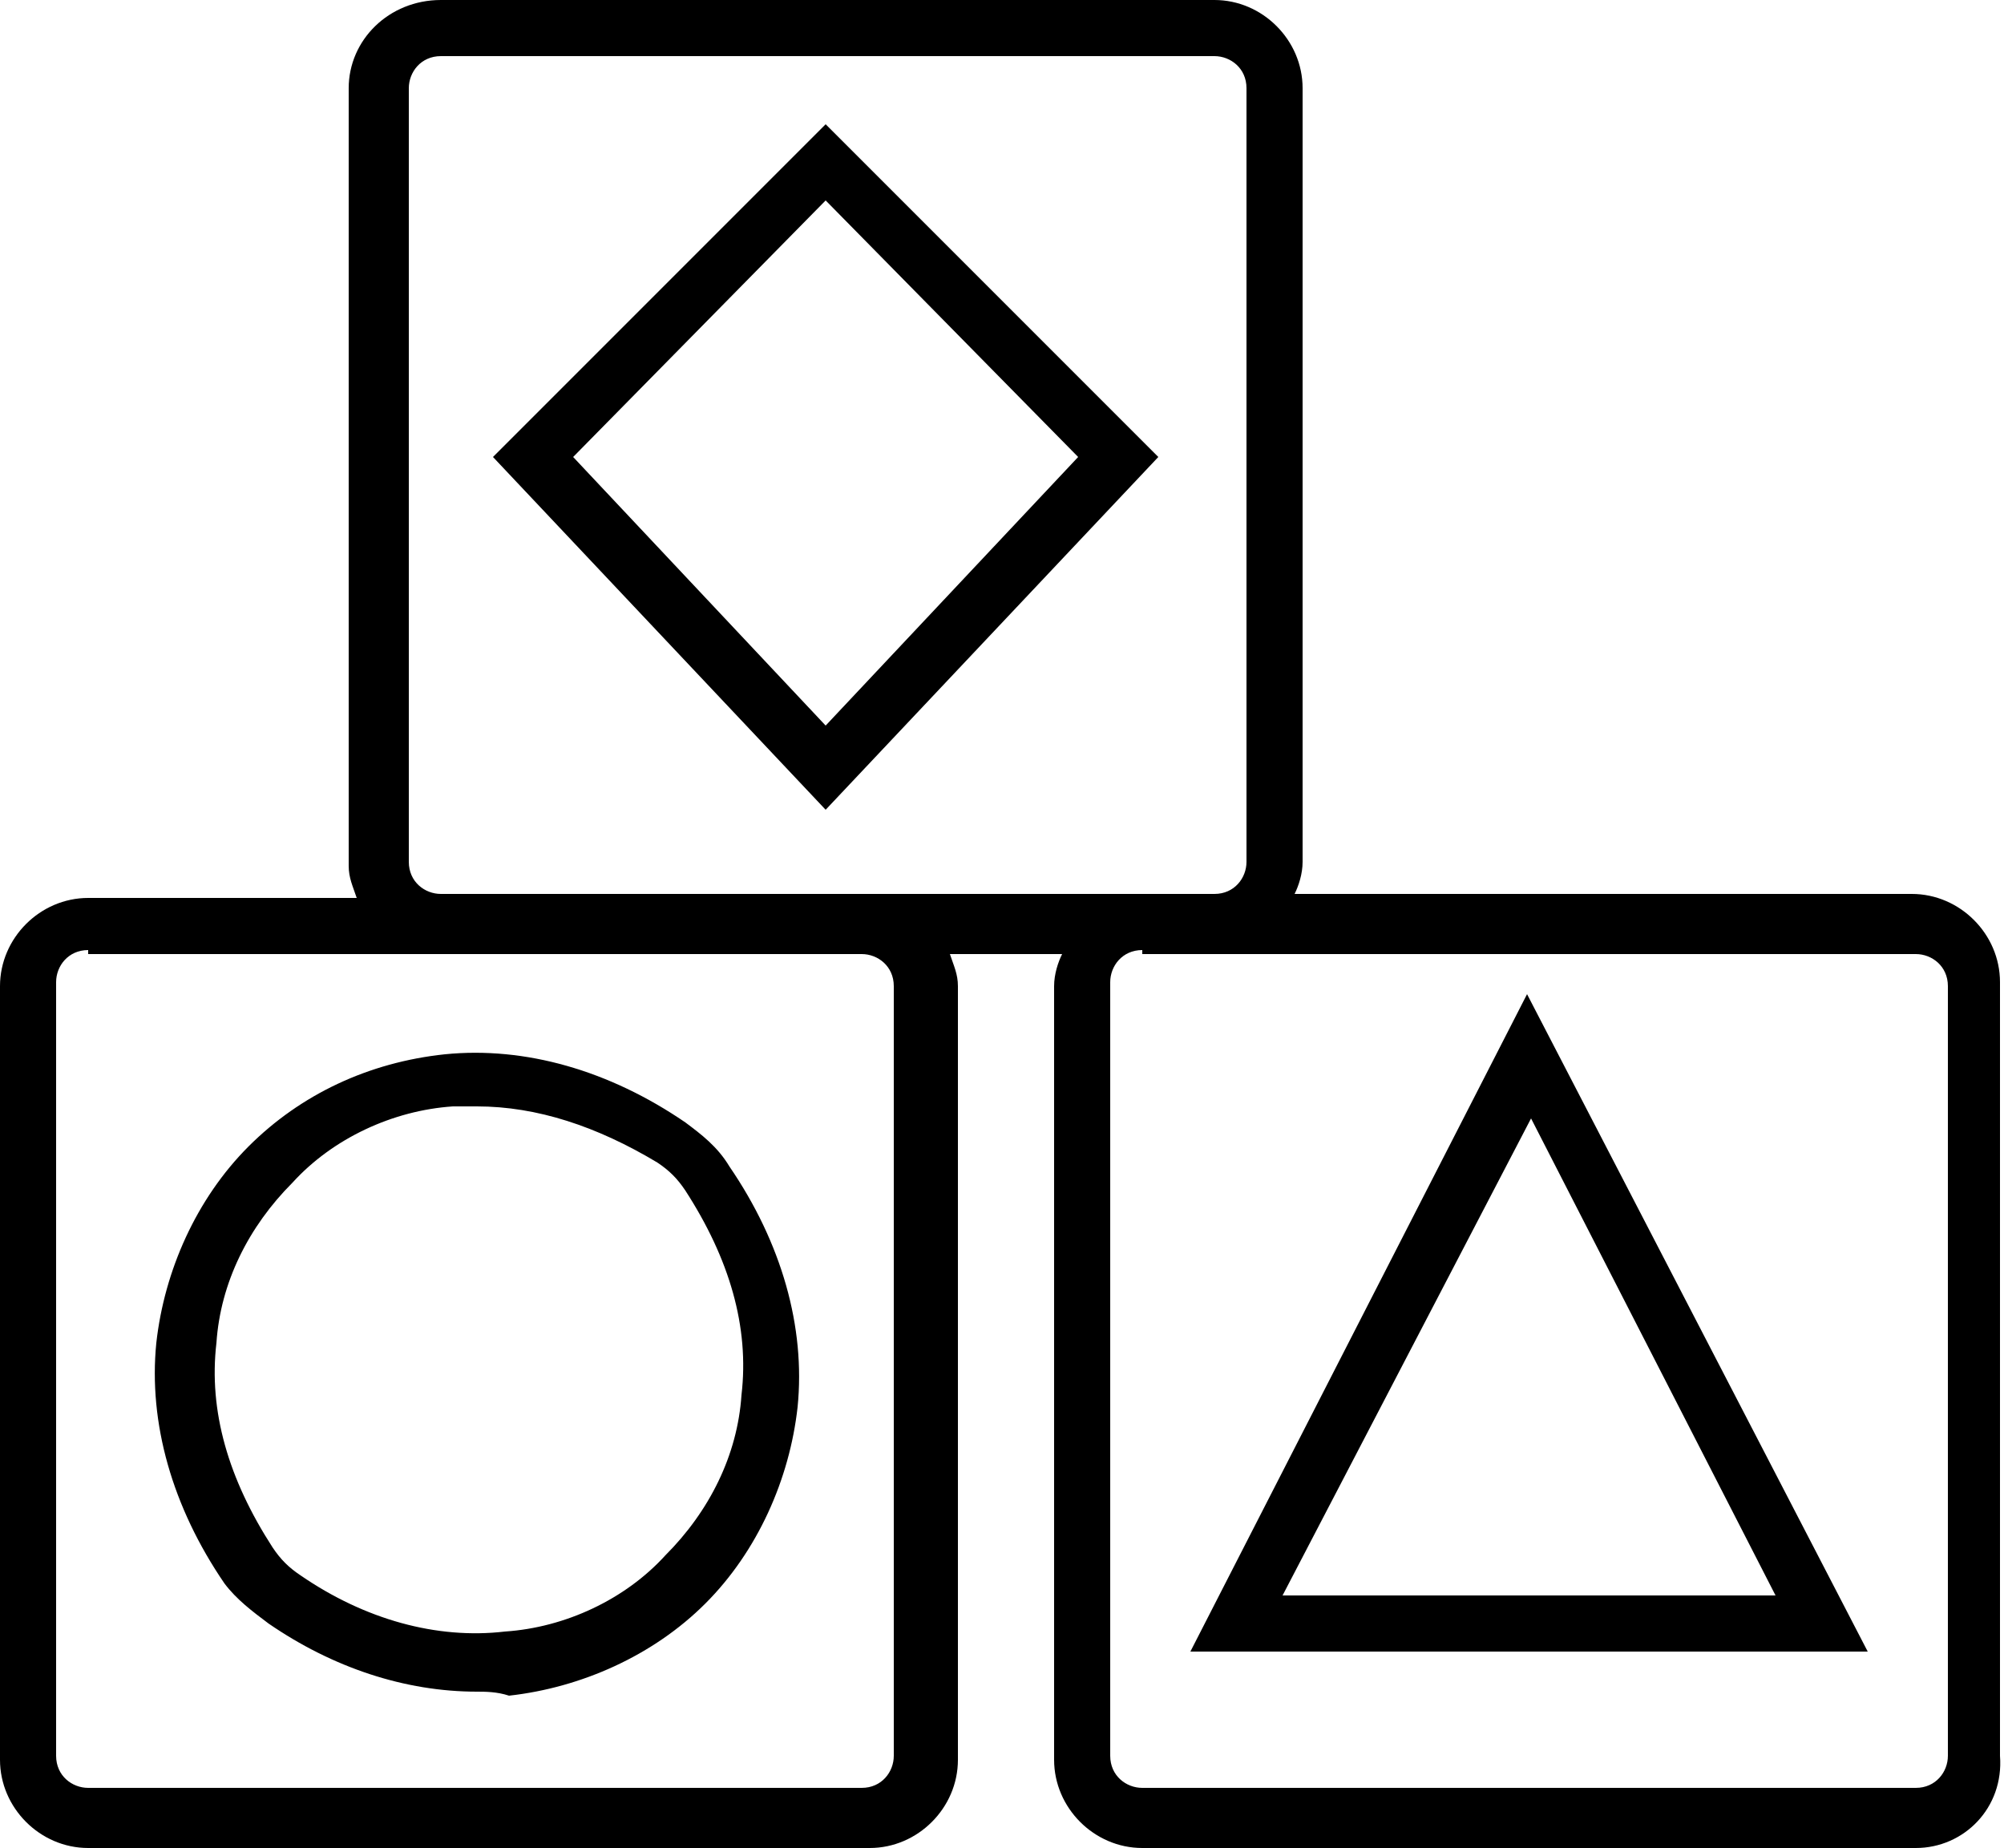 <svg aria-hidden="true" xmlns="http://www.w3.org/2000/svg" version="1.1" viewBox="0 0 50 46.1"><path d="M47.8,46.1H28.5c-1.2,0-2.2-1-2.2-2.2V24.6c0-0.3,0.1-0.6,0.2-0.8h-2.8c0.1,0.3,0.2,0.5,0.2,0.8v19.3c0,1.2-1,2.2-2.2,2.2 H2.2c-1.2,0-2.2-1-2.2-2.2V24.6c0-1.2,1-2.2,2.2-2.2h6.7c-0.1-0.3-0.2-0.5-0.2-0.8V2.2C8.7,1,9.7,0,11,0h19.3c1.2,0,2.2,1,2.2,2.2 v19.3c0,0.3-0.1,0.6-0.2,0.8h15.4c1.2,0,2.2,1,2.2,2.2v19.3C50,45.1,49,46.1,47.8,46.1z M28.5,23.7c-0.5,0-0.8,0.4-0.8,0.8v19.3 c0,0.5,0.4,0.8,0.8,0.8h19.3c0.5,0,0.8-0.4,0.8-0.8V24.6c0-0.5-0.4-0.8-0.8-0.8H28.5z M2.2,23.7c-0.5,0-0.8,0.4-0.8,0.8v19.3 c0,0.5,0.4,0.8,0.8,0.8h19.3c0.5,0,0.8-0.4,0.8-0.8V24.6c0-0.5-0.4-0.8-0.8-0.8H2.2z M11,1.4c-0.5,0-0.8,0.4-0.8,0.8v19.3 c0,0.5,0.4,0.8,0.8,0.8h19.3c0.5,0,0.8-0.4,0.8-0.8V2.2c0-0.5-0.4-0.8-0.8-0.8H11z M11.9,42.2c-1.8,0-3.6-0.6-5.2-1.7 c-0.4-0.3-0.8-0.6-1.1-1c-1.3-1.9-1.9-4-1.7-6c0.2-1.8,1-3.6,2.3-4.9c1.3-1.3,3-2.1,4.9-2.3c2-0.2,4.1,0.4,6,1.7 c0.4,0.3,0.8,0.6,1.1,1.1c1.3,1.9,1.9,4,1.7,6c-0.2,1.8-1,3.6-2.3,4.9c-1.3,1.3-3.1,2.1-4.9,2.3C12.4,42.2,12.1,42.2,11.9,42.2z  M11.9,27.6c-0.2,0-0.4,0-0.6,0c-1.5,0.1-3,0.8-4,1.9c-1.1,1.1-1.8,2.5-1.9,4c-0.2,1.7,0.3,3.4,1.4,5.1c0.2,0.3,0.4,0.5,0.7,0.7 c1.6,1.1,3.4,1.6,5.1,1.4c1.5-0.1,3-0.8,4-1.9c1.1-1.1,1.8-2.5,1.9-4c0.2-1.7-0.3-3.4-1.4-5.1l0,0c-0.2-0.3-0.4-0.5-0.7-0.7 C14.9,28.1,13.4,27.6,11.9,27.6z M46.6,41.2H29.7l8.4-16.4L46.6,41.2z M32,39.8h12.3l-6.1-11.9L32,39.8z M20.6,20.2l-8.3-8.8 l8.3-8.3l8.3,8.3L20.6,20.2z M14.3,11.4l6.3,6.7l6.3-6.7L20.6,5L14.3,11.4z"/></svg>
